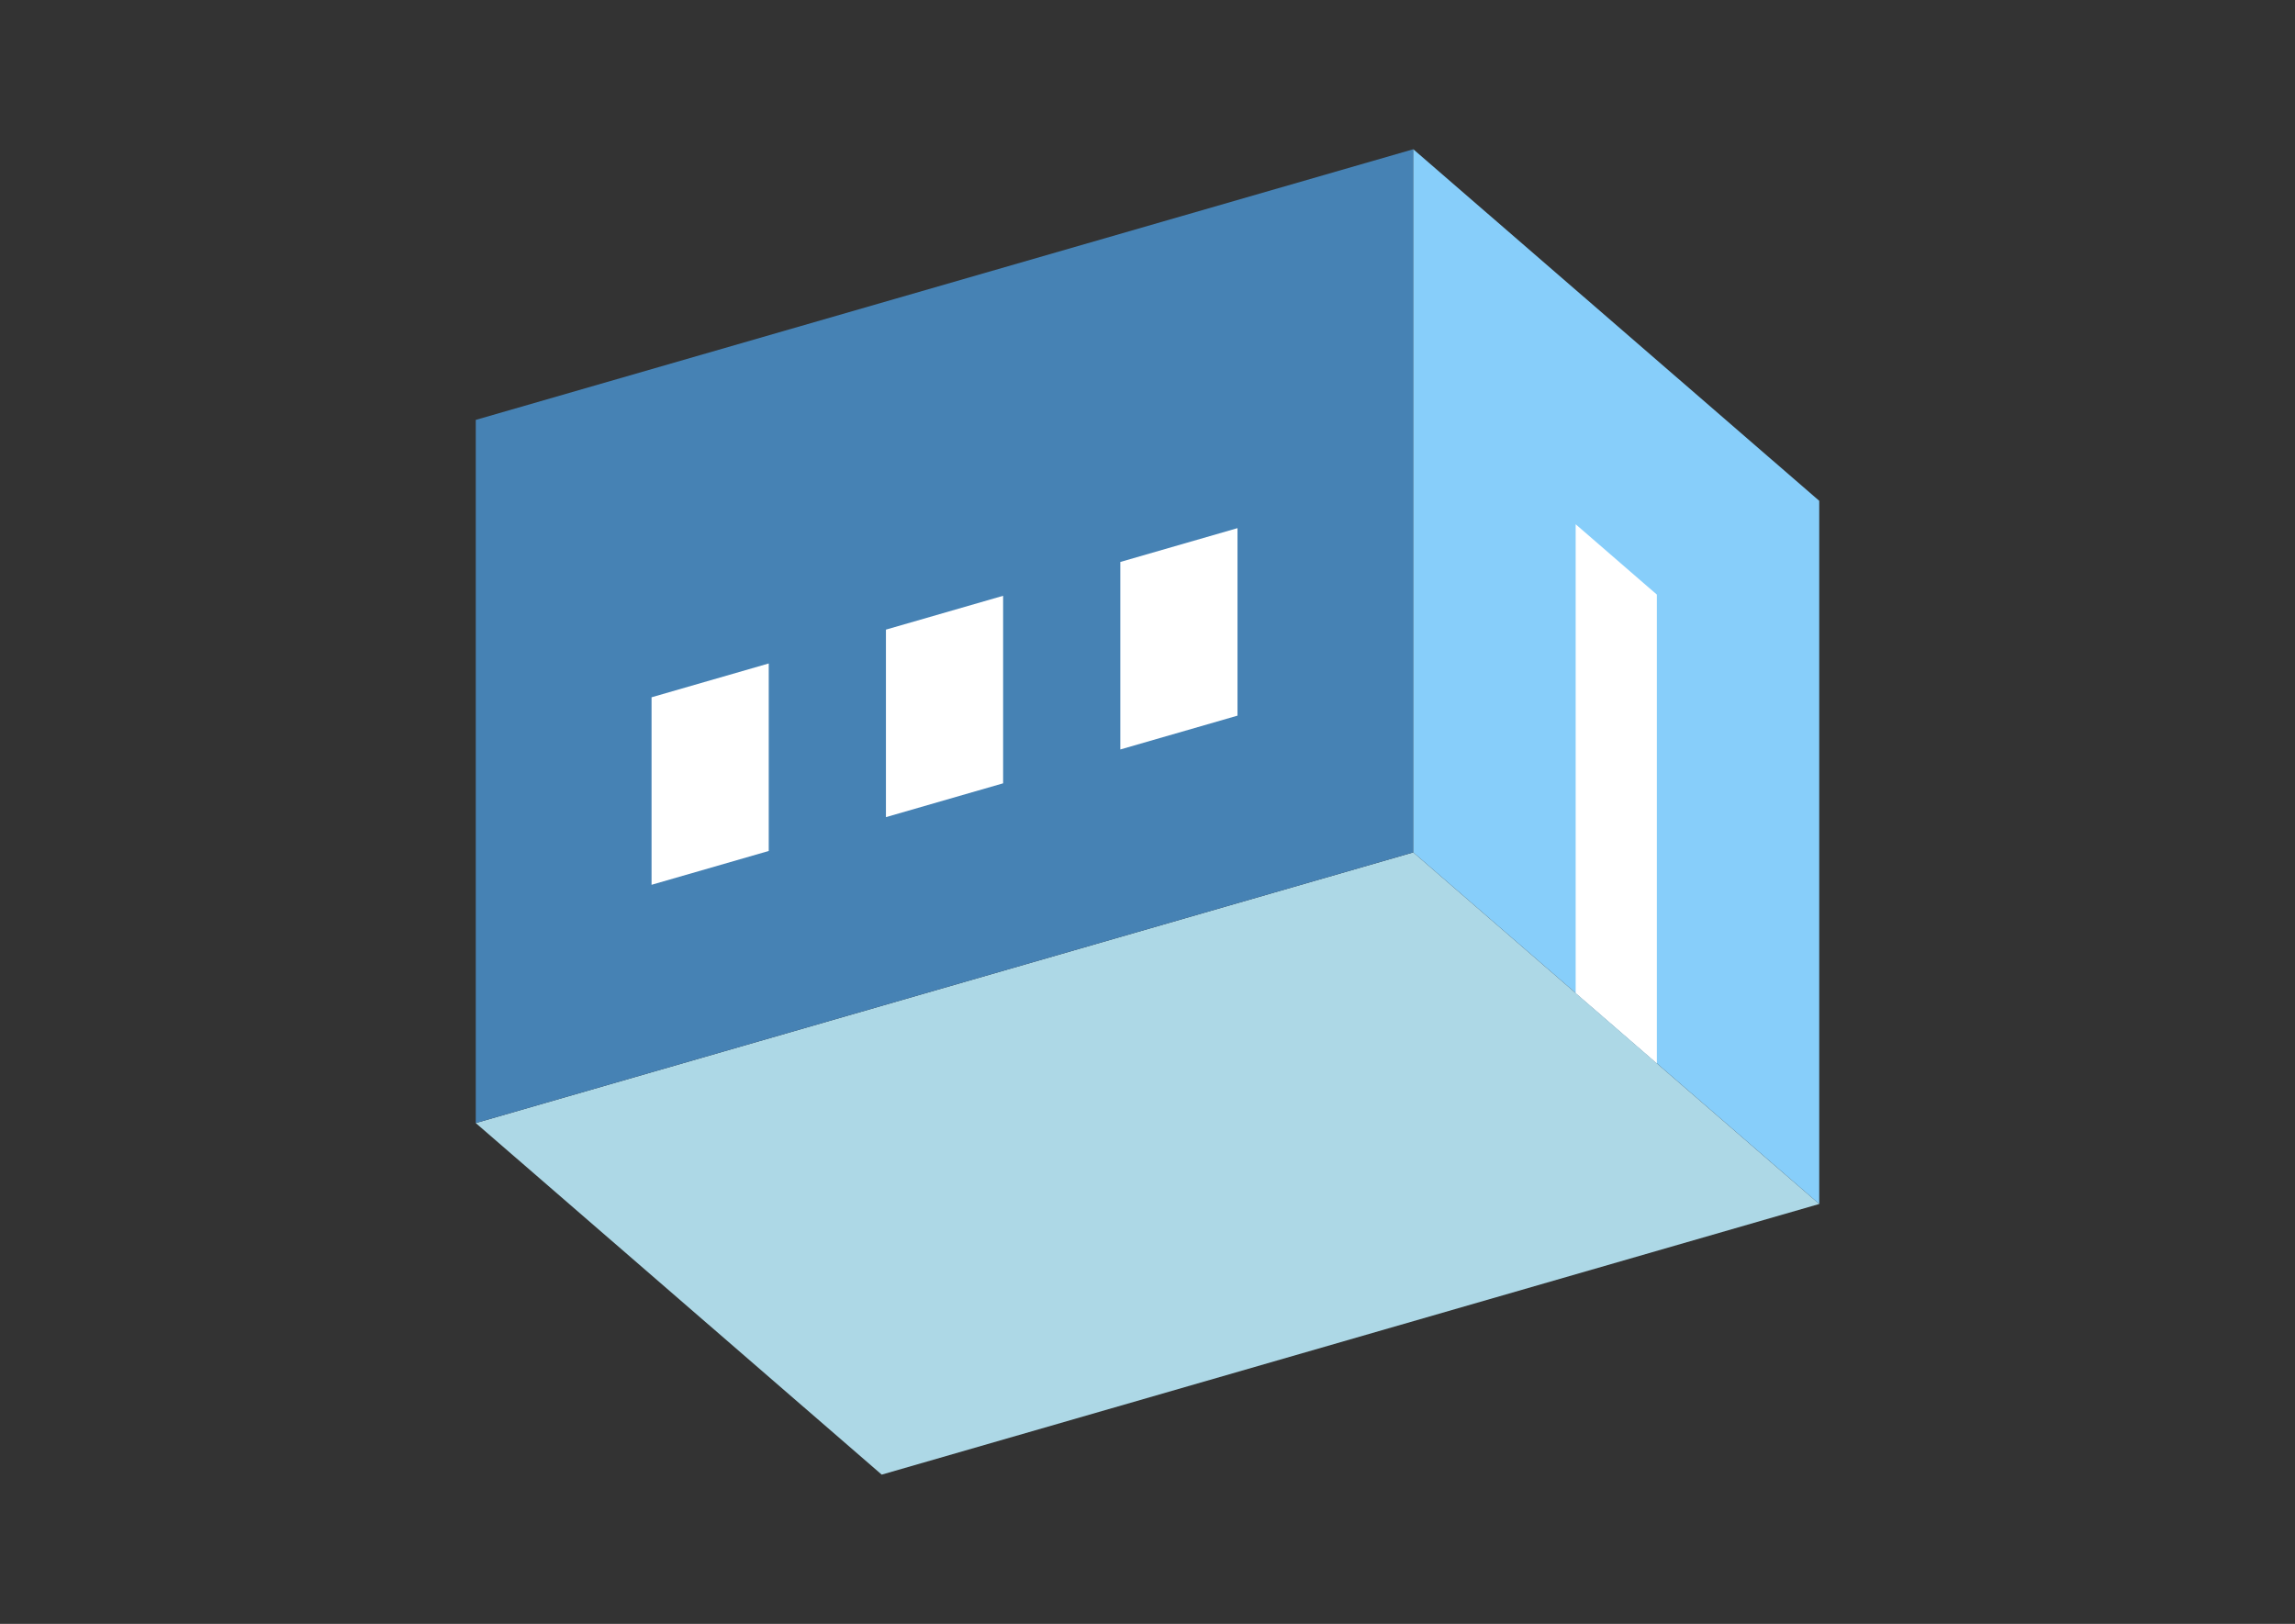 <?xml version="1.0" encoding="UTF-8"?>
<svg
  xmlns="http://www.w3.org/2000/svg"
  width="848"
  height="600"
  style="background-color:white"
>
  <rect width="100%" height="100%" fill="#333333" stroke="none"/>
  <polygon fill="lightblue" points="325.795,544.856 175.795,414.952 522.205,314.952 672.205,444.856" />
  <polygon fill="steelblue" points="175.795,414.952 175.795,155.144 522.205,55.144 522.205,314.952" />
  <polygon fill="lightskyblue" points="672.205,444.856 672.205,185.048 522.205,55.144 522.205,314.952" />
  <polygon fill="white" points="612.205,392.894 612.205,219.689 582.205,193.708 582.205,366.913" />
  <polygon fill="white" points="240.747,326.92 240.747,257.638 284.048,245.138 284.048,314.42" />
  <polygon fill="white" points="327.349,301.92 327.349,232.638 370.651,220.138 370.651,289.42" />
  <polygon fill="white" points="413.952,276.92 413.952,207.638 457.253,195.138 457.253,264.42" />
</svg>

